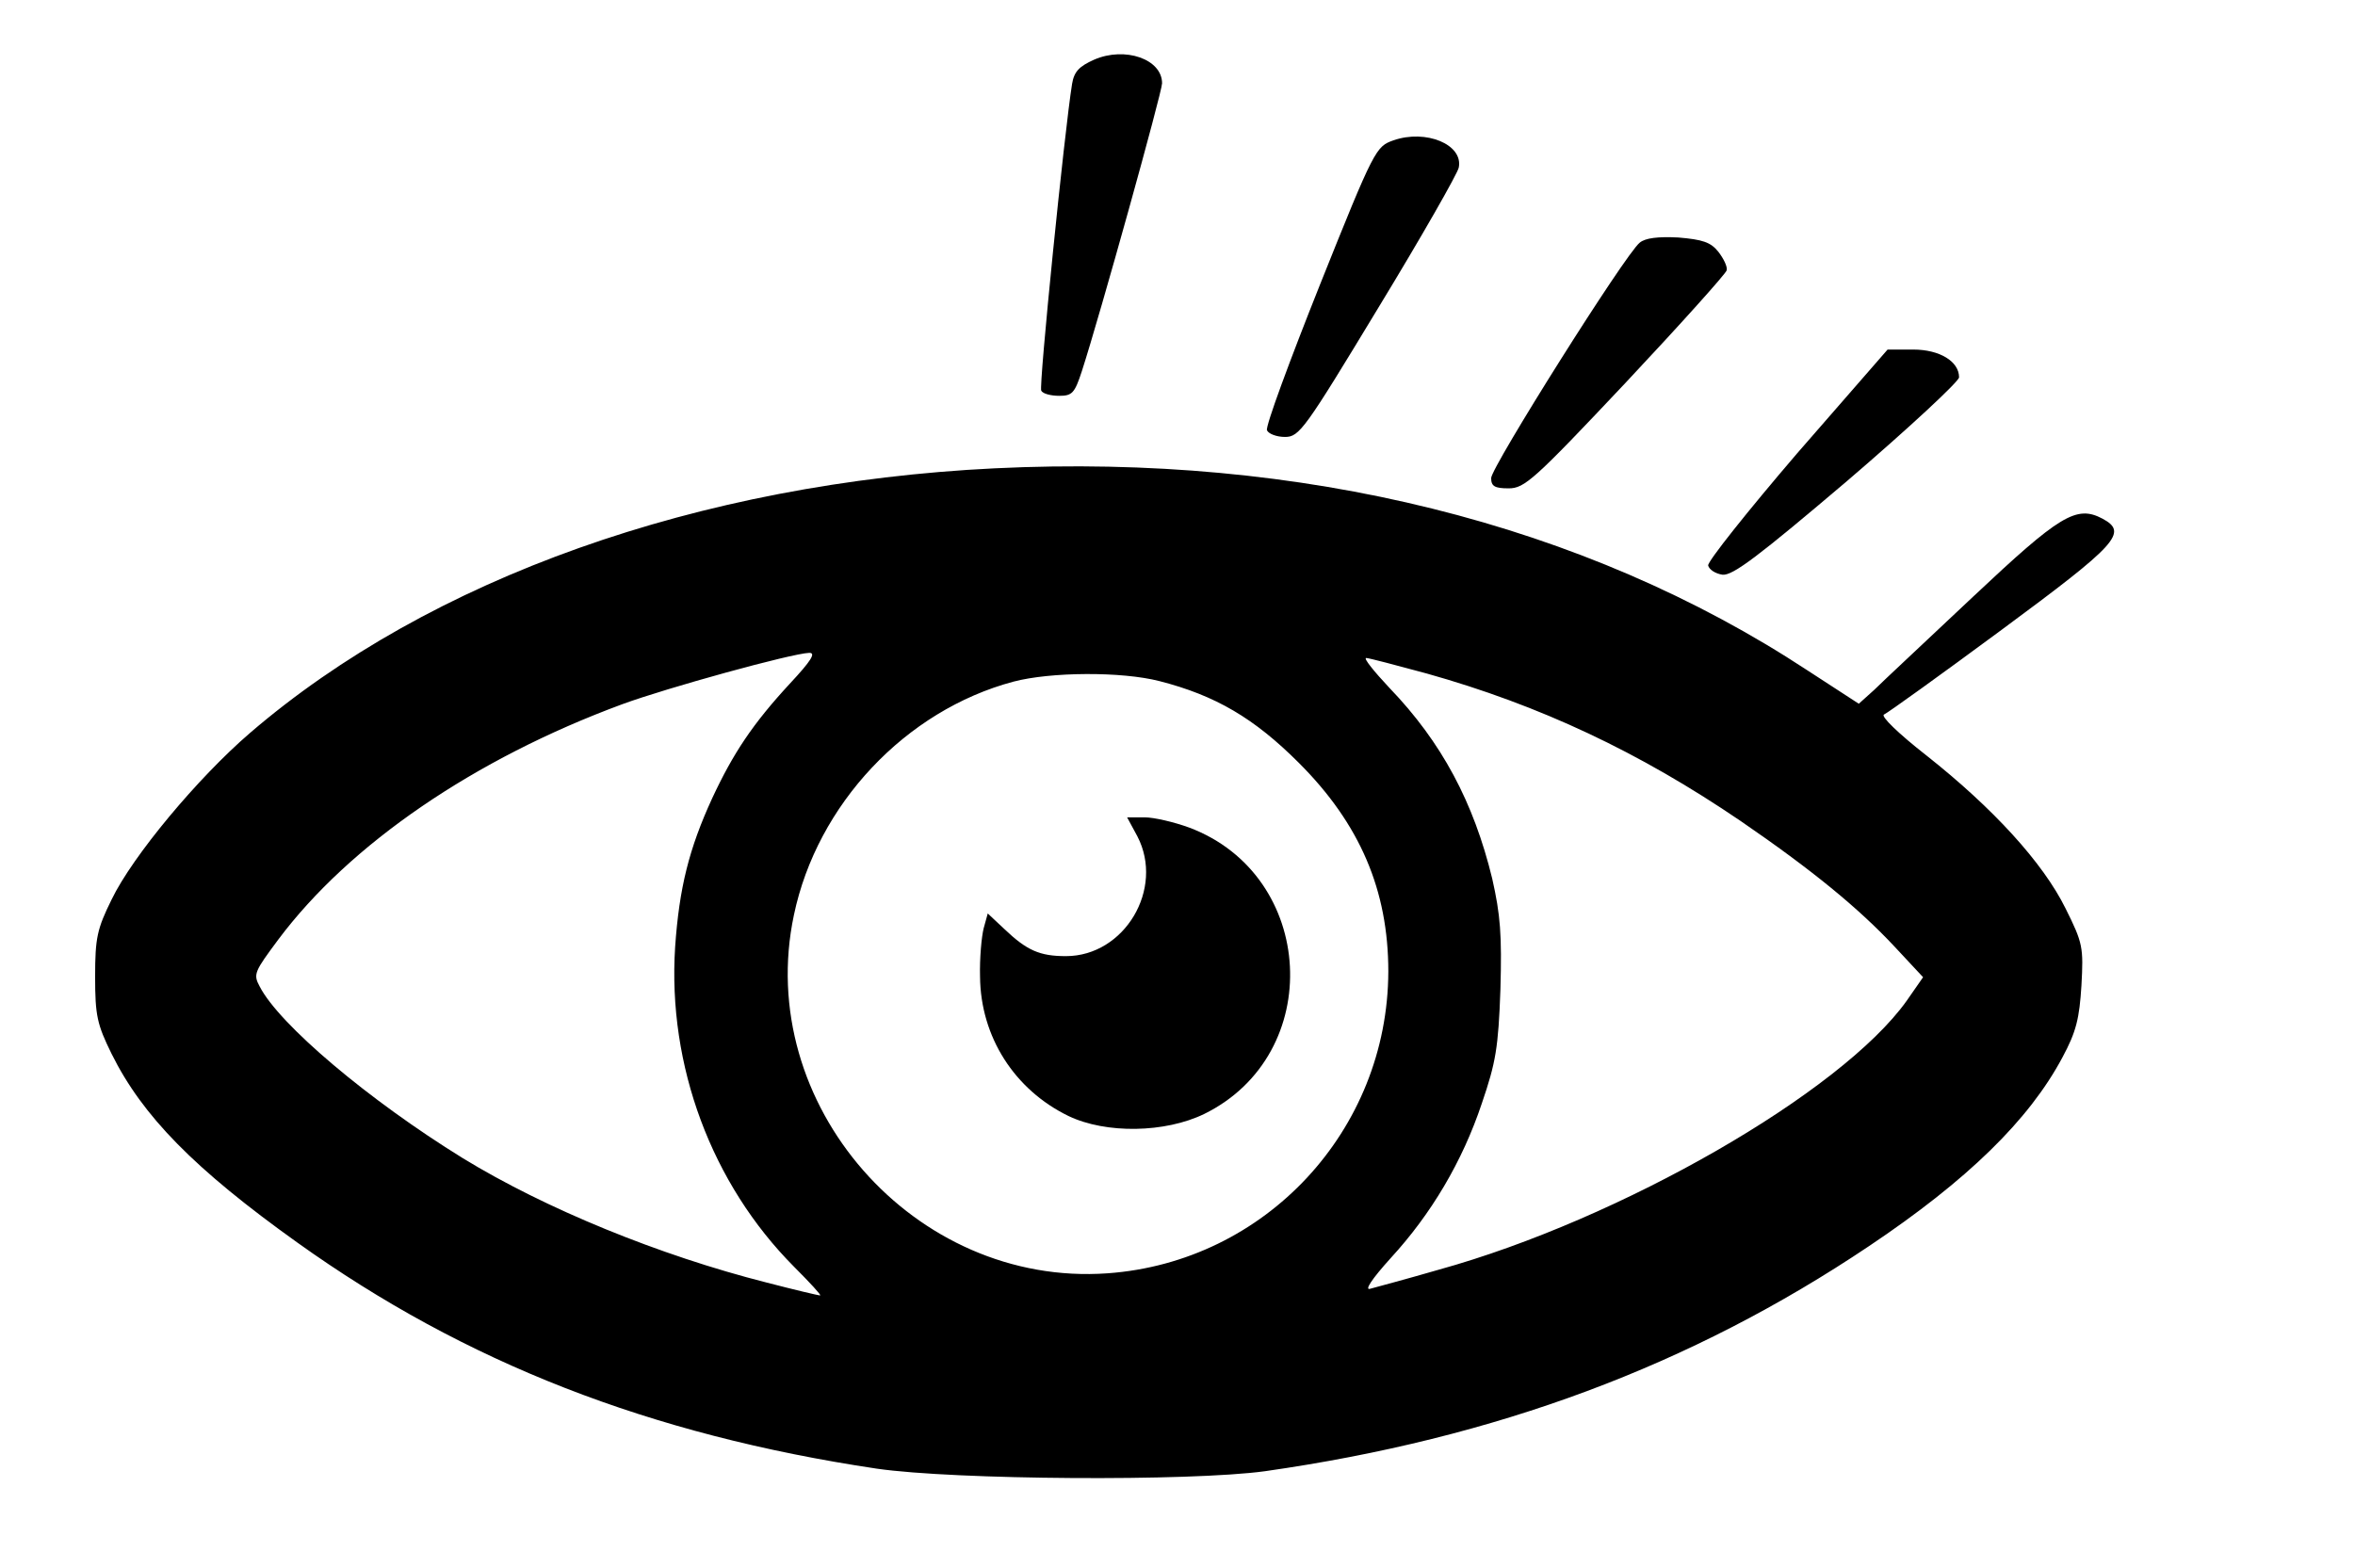 <?xml version="1.0" standalone="no"?>
<!DOCTYPE svg PUBLIC "-//W3C//DTD SVG 20010904//EN"
 "http://www.w3.org/TR/2001/REC-SVG-20010904/DTD/svg10.dtd">
<svg version="1.0" xmlns="http://www.w3.org/2000/svg"
 width="458pt" height="305pt" viewBox="0 0 458 305"
 preserveAspectRatio="xMidYMid meet">
<g transform="translate(0,305) scale(0.1,-0.1)"
fill="#000000" stroke="none">
<path d="M2128 2934 c-29 -13 -39 -23 -43 -47 -15 -93 -65 -589 -60 -597 3 -6
19 -10 35 -10 25 0 30 5 44 48 35 108 156 543 156 560 0 47 -72 72 -132 46z"/>
<path d="M2710 2777 c-34 -12 -37 -16 -143 -281 -59 -148 -106 -275 -103 -283
3 -7 19 -13 35 -13 28 0 38 14 182 252 84 138 154 261 156 272 9 45 -64 75
-127 53z"/>
<path d="M3189 2578 c-28 -22 -289 -437 -289 -458 0 -16 7 -20 34 -20 31 0 49
16 228 206 106 113 194 211 196 218 2 7 -6 23 -16 36 -15 19 -31 24 -78 28
-40 2 -64 -1 -75 -10z"/>
<path d="M3495 2168 c-96 -112 -174 -210 -173 -218 2 -8 14 -16 28 -18 20 -2
70 36 243 183 119 102 217 193 217 201 0 31 -38 54 -89 54 l-50 0 -176 -202z"/>
<path d="M1935 2139 c-576 -28 -1099 -214 -1449 -515 -101 -87 -228 -239 -269
-324 -28 -57 -32 -74 -32 -150 0 -76 4 -93 32 -150 60 -121 161 -224 361 -367
327 -234 686 -374 1127 -440 152 -22 609 -25 755 -5 449 64 828 205 1175 438
191 128 311 245 376 367 27 50 33 76 37 140 4 74 3 82 -31 150 -44 89 -141
195 -270 297 -55 43 -90 77 -83 80 7 3 110 77 229 165 226 167 246 189 196
216 -51 27 -83 7 -252 -152 -89 -84 -176 -165 -192 -181 l-30 -27 -100 65
c-435 286 -984 422 -1580 393z m-399 -419 c-72 -78 -110 -135 -151 -223 -45
-98 -64 -174 -72 -289 -15 -231 71 -461 231 -622 31 -31 54 -56 51 -56 -4 0
-50 11 -104 25 -209 53 -431 144 -591 242 -183 113 -357 260 -395 334 -13 24
-10 29 36 91 139 186 382 352 669 458 87 32 330 99 364 100 13 0 4 -15 -38
-60z m1238 20 c221 -62 414 -153 611 -287 140 -96 230 -170 300 -245 l55 -59
-32 -46 c-127 -178 -556 -425 -910 -523 -62 -18 -122 -34 -133 -37 -12 -4 2
18 40 60 78 85 139 187 177 301 27 79 32 108 36 221 3 107 0 145 -16 216 -36
148 -98 265 -200 371 -30 32 -51 58 -45 58 5 0 58 -14 117 -30z m-519 -15
c109 -28 184 -72 271 -159 119 -119 174 -248 174 -406 -1 -309 -239 -565 -546
-587 -376 -27 -688 329 -610 697 45 215 217 398 427 454 72 19 210 20 284 1z"/>
<path d="M2212 1423 c53 -102 -25 -233 -139 -233 -51 0 -76 11 -120 53 l-32
30 -8 -29 c-4 -16 -8 -58 -7 -94 1 -117 67 -220 172 -271 73 -35 188 -33 264
4 236 116 218 464 -29 557 -30 11 -69 20 -87 20 l-34 0 20 -37z"/>
</g>
</svg>
